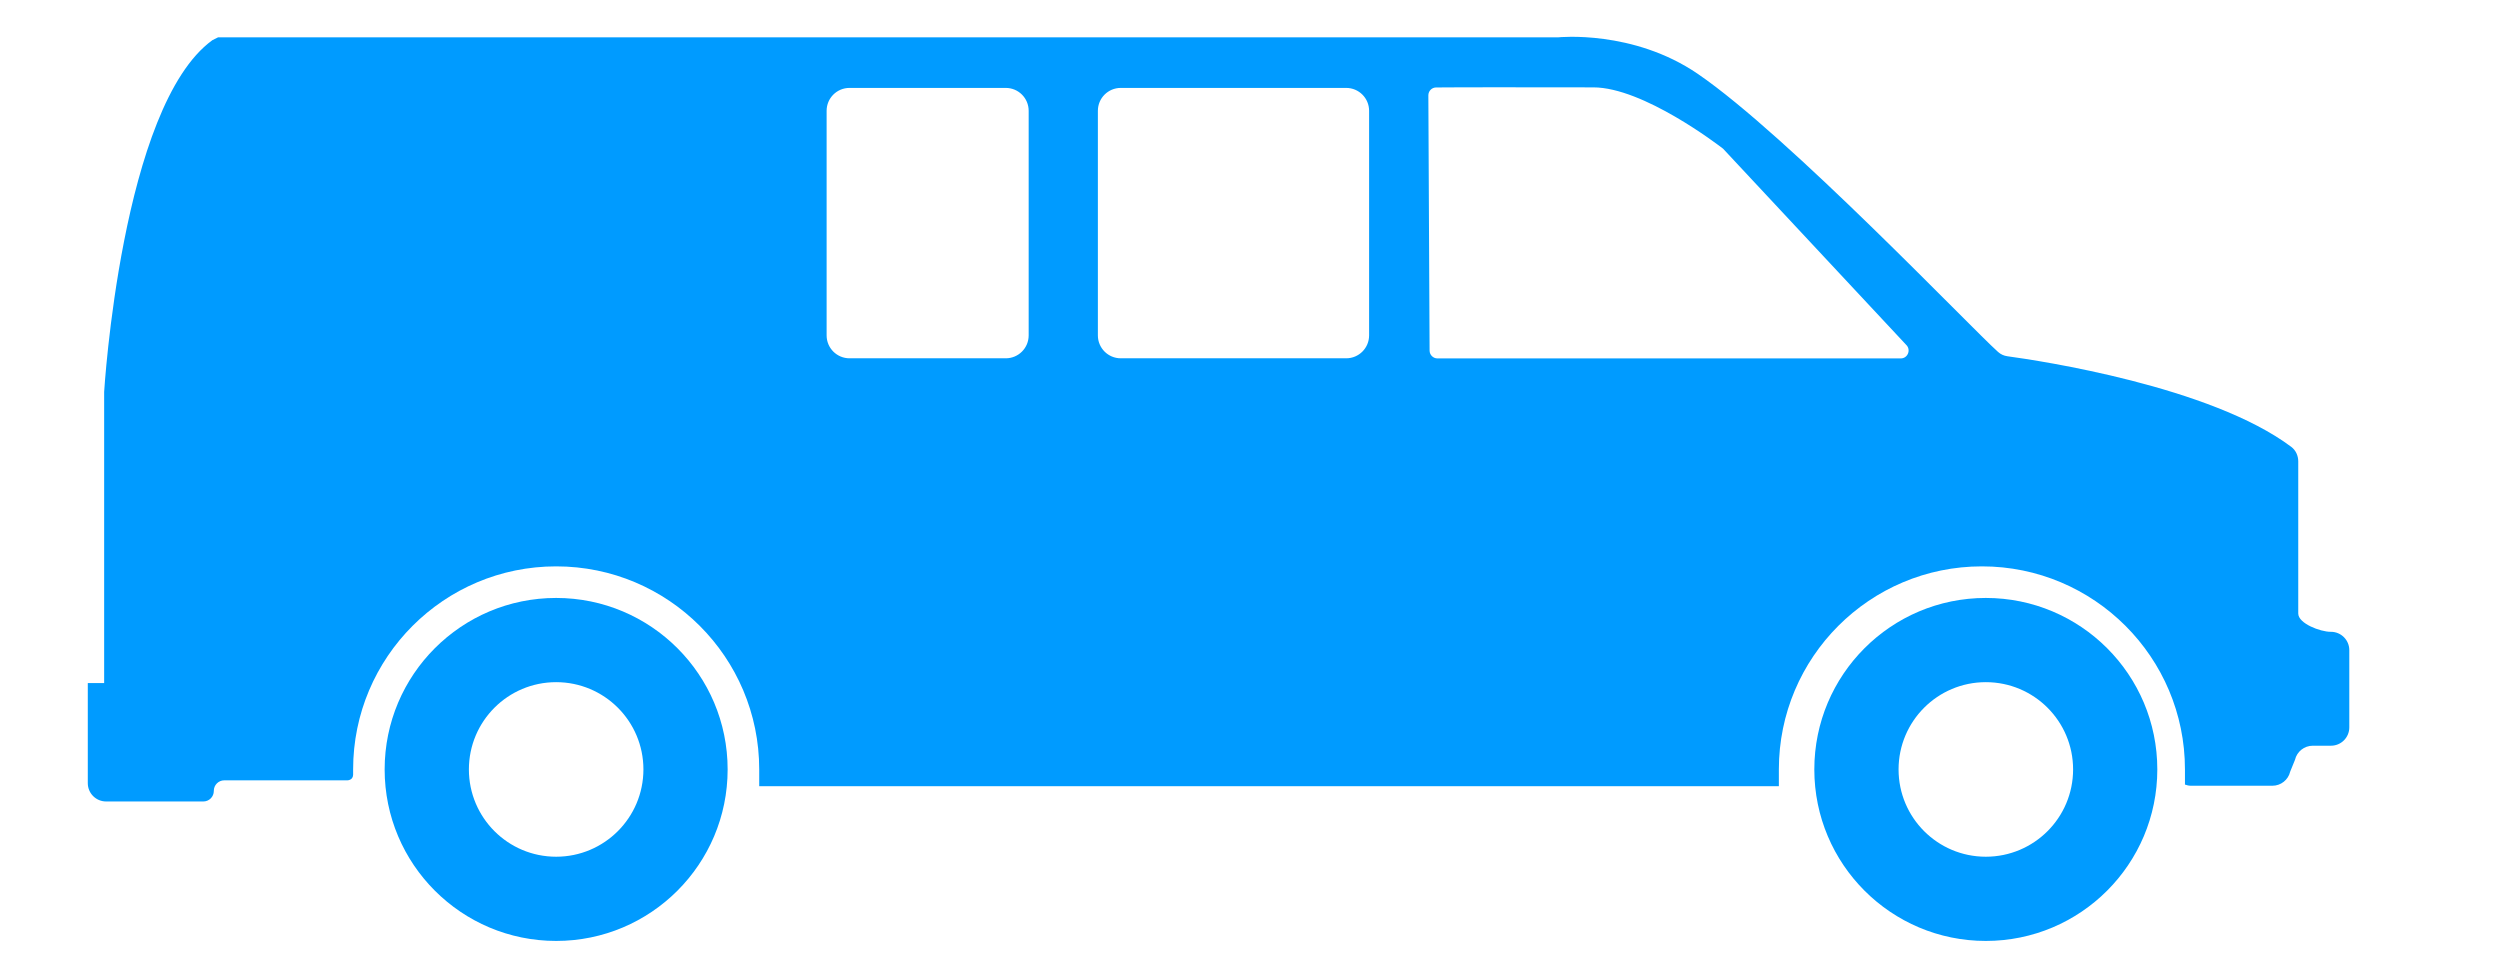 <?xml version="1.0" encoding="utf-8"?>
<!-- Generator: Adobe Illustrator 17.0.0, SVG Export Plug-In . SVG Version: 6.00 Build 0)  -->
<!DOCTYPE svg PUBLIC "-//W3C//DTD SVG 1.1//EN" "http://www.w3.org/Graphics/SVG/1.1/DTD/svg11.dtd">
<svg version="1.1" id="Layer_1" xmlns="http://www.w3.org/2000/svg" xmlns:xlink="http://www.w3.org/1999/xlink" x="0px" y="0px"
	 width="83.122px" height="31.956px" viewBox="0 0 83.122 31.956" enable-background="new 0 0 83.122 31.956" xml:space="preserve">
<g>
	<path fill="#009BFF" d="M18.491,19.881c-3.149,0-5.702,2.553-5.702,5.702c0,3.149,2.553,5.702,5.702,5.702
		c3.149,0,5.702-2.553,5.702-5.702C24.193,22.434,21.64,19.881,18.491,19.881z M18.491,28.485c-1.602,0-2.901-1.299-2.901-2.902
		c0-1.603,1.299-2.902,2.901-2.902c1.603,0,2.902,1.299,2.902,2.902C21.392,27.186,20.093,28.485,18.491,28.485z"/>
	<path fill="#009BFF" d="M66.026,19.881c-3.149,0-5.702,2.553-5.702,5.702c0,3.149,2.553,5.702,5.702,5.702
		c3.149,0,5.702-2.553,5.702-5.702C71.729,22.434,69.176,19.881,66.026,19.881z M66.026,28.485c-1.602,0-2.901-1.299-2.901-2.902
		c0-1.603,1.299-2.902,2.901-2.902c1.603,0,2.902,1.299,2.902,2.902C68.928,27.186,67.629,28.485,66.026,28.485z"/>
	<path fill="#009BFF" d="M77.501,21.007h-0.012c-0.336,0-1.075-0.273-1.075-0.609V15.34c0-0.188-0.082-0.37-0.233-0.483
		c-2.685-2.012-8.363-2.866-9.437-3.012c-0.119-0.016-0.223-0.065-0.312-0.144c-0.951-0.853-6.975-7.186-9.981-9.244
		c-2.155-1.475-4.639-1.216-4.639-1.216H7.251L7.061,1.336C4.036,3.533,3.463,13.03,3.463,13.03v9.681H2.919v3.328
		c0,0.337,0.273,0.609,0.609,0.609h3.233c0.192,0,0.348-0.156,0.348-0.348v-0.007c0-0.192,0.156-0.348,0.348-0.348h4.096
		c0,0,0.18-0.001,0.188-0.183v-0.18c0-3.728,3.022-6.751,6.751-6.751c3.728,0,6.751,3.022,6.751,6.751v0.558h33.902v-0.558
		c0-3.728,3.022-6.751,6.751-6.751c3.728,0,6.751,3.022,6.751,6.751v0.504c0.063,0.023,0.129,0.039,0.2,0.039h2.706
		c0.283,0,0.529-0.195,0.593-0.47l0.159-0.391c0.065-0.276,0.31-0.47,0.593-0.47h0.604c0.337,0,0.609-0.273,0.609-0.609v-2.569
		C78.111,21.28,77.838,21.007,77.501,21.007z M34.202,11.152c0,0.421-0.341,0.761-0.761,0.761h-5.196
		c-0.42,0-0.761-0.341-0.761-0.761V3.684c0-0.421,0.341-0.761,0.761-0.761h5.196c0.421,0,0.761,0.341,0.761,0.761V11.152z
		 M45.521,11.152c0,0.421-0.341,0.761-0.761,0.761h-7.496c-0.421,0-0.761-0.341-0.761-0.761V3.684c0-0.421,0.341-0.761,0.761-0.761
		h7.496c0.421,0,0.761,0.341,0.761,0.761V11.152z M63.197,11.917H47.794c-0.144,0-0.262-0.117-0.262-0.262l-0.041-8.485
		c0-0.143,0.113-0.26,0.256-0.262c0.872-0.011,3.794-0.003,5.23-0.003c1.657,0,4.165,1.925,4.303,2.031
		c0.006,0.005,0.009,0.007,0.014,0.012l6.08,6.513C63.549,11.624,63.435,11.917,63.197,11.917z"/>
</g>
</svg>
